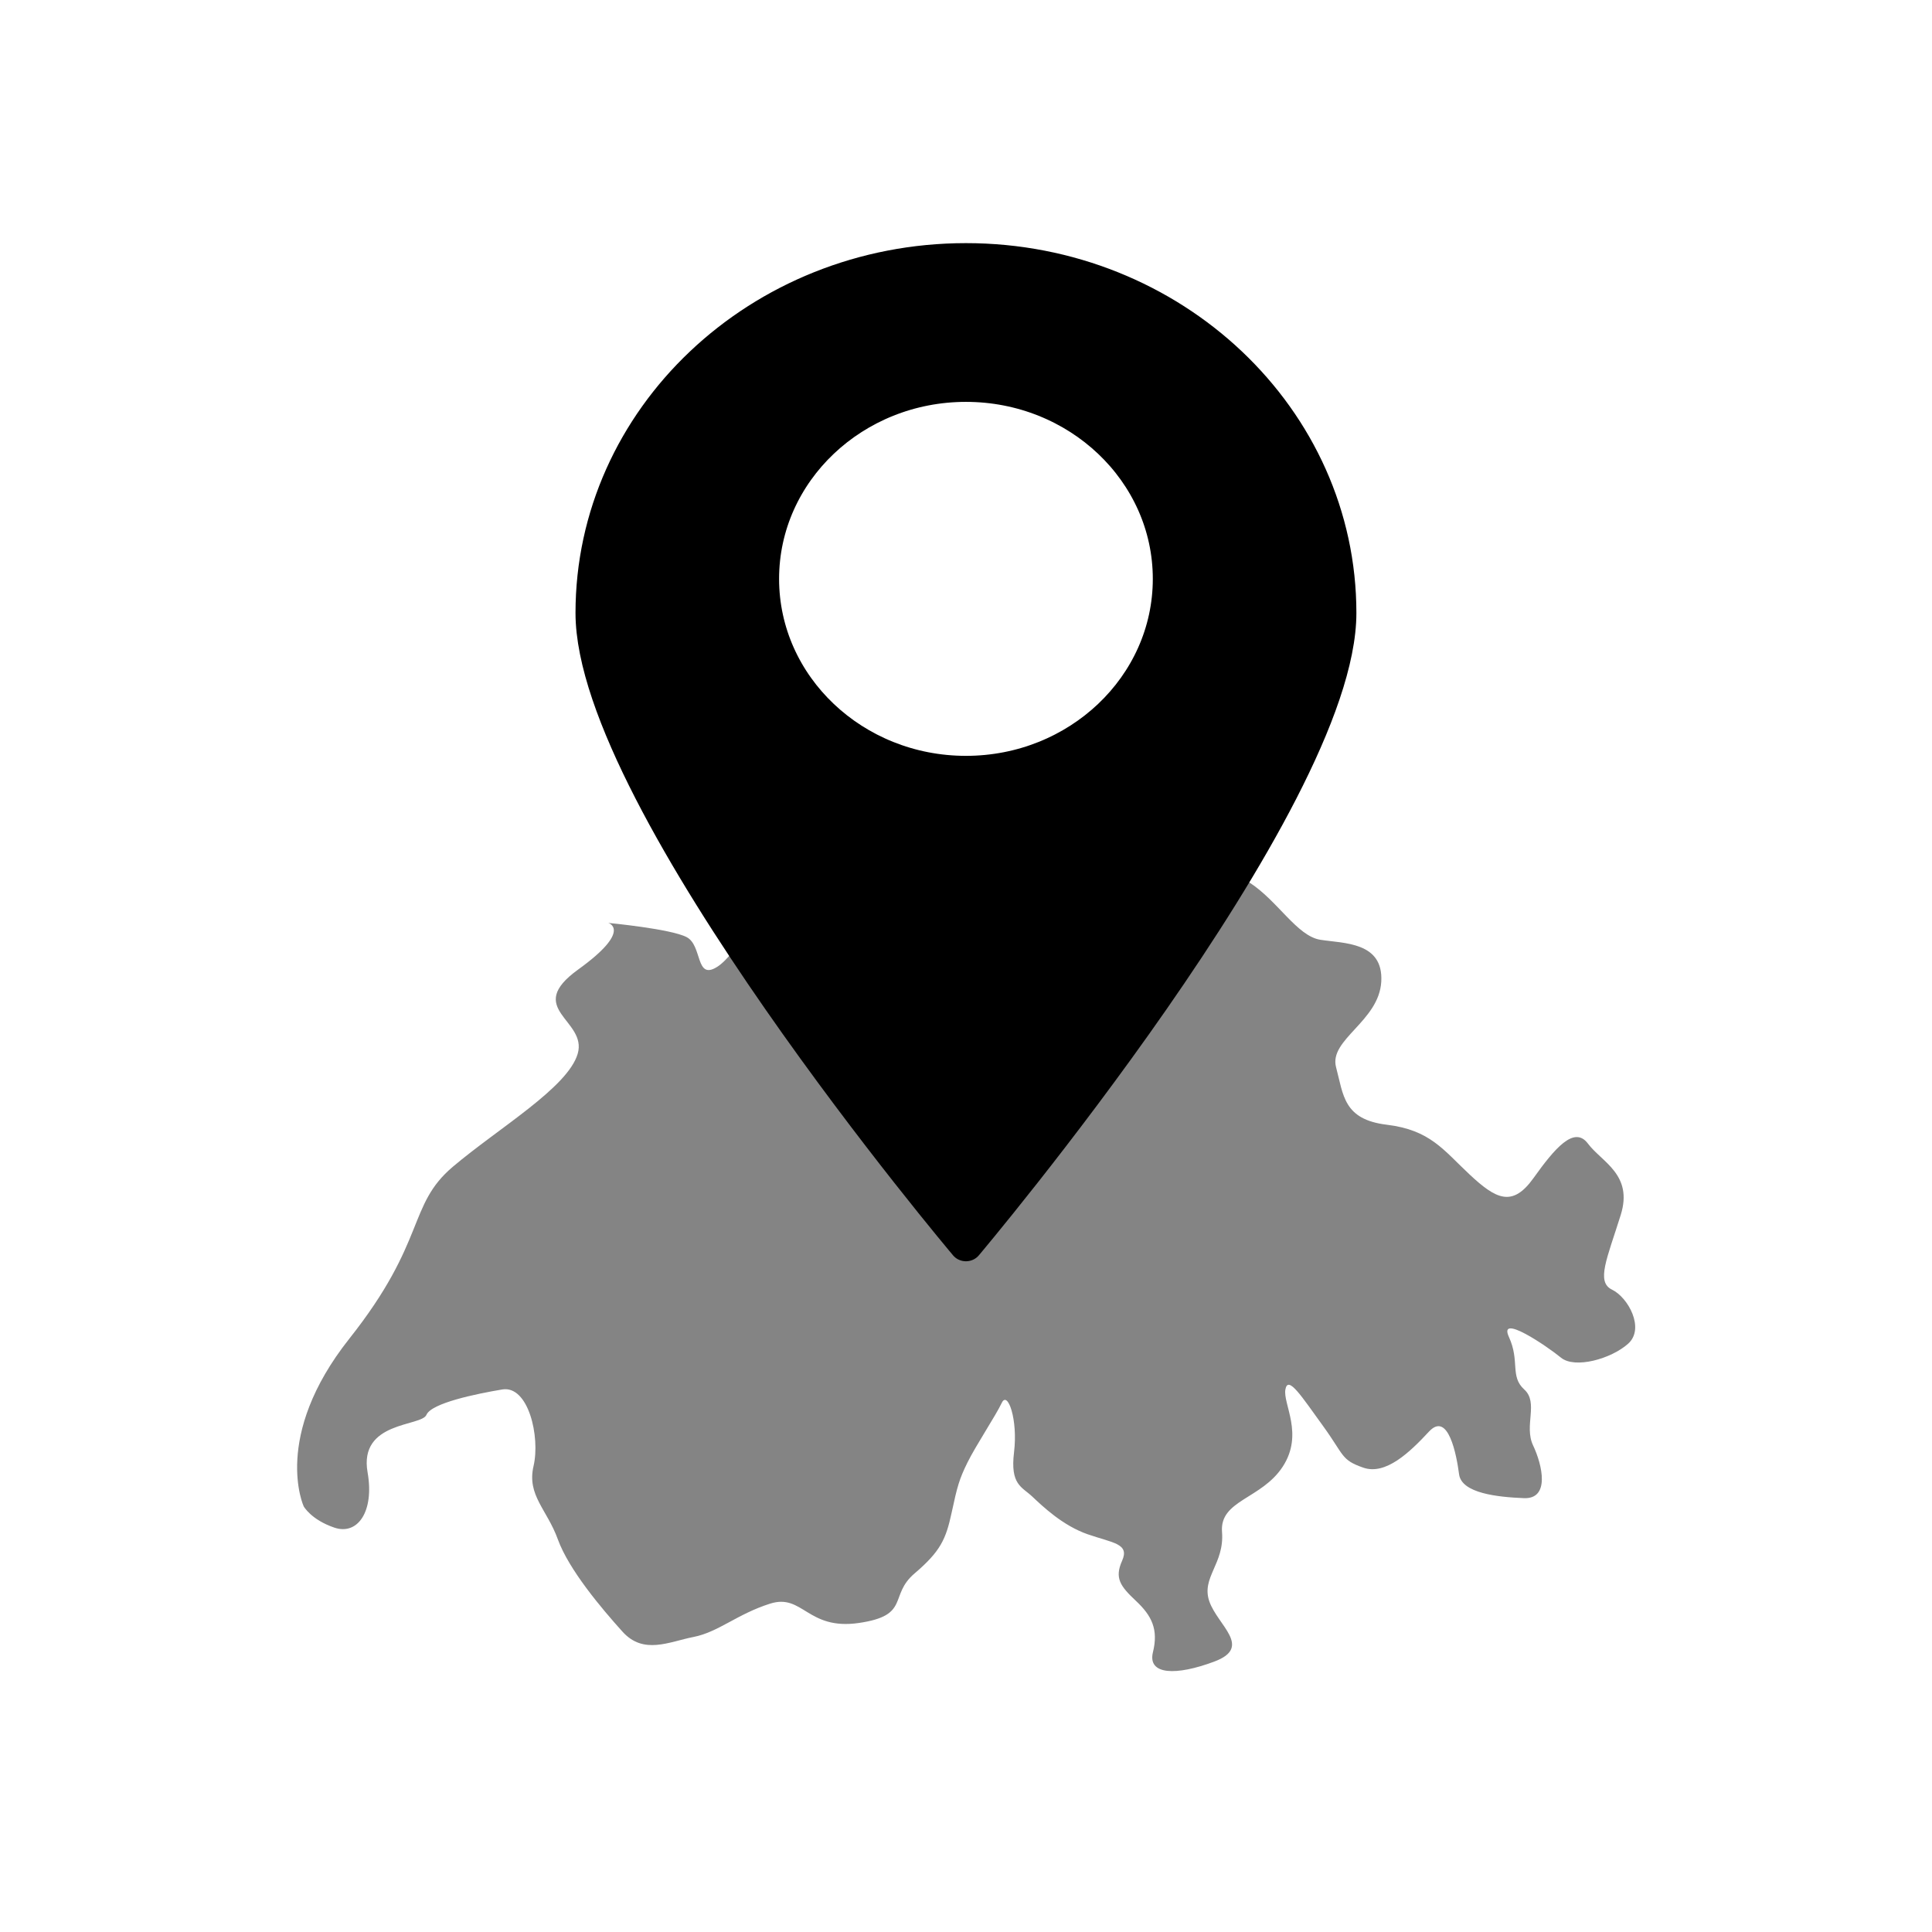<?xml version="1.0" encoding="UTF-8" standalone="no"?>
<!DOCTYPE svg PUBLIC "-//W3C//DTD SVG 1.1//EN" "http://www.w3.org/Graphics/SVG/1.1/DTD/svg11.dtd">
<svg width="100%" height="100%" viewBox="0 0 724 724" version="1.1" xmlns="http://www.w3.org/2000/svg" xmlns:xlink="http://www.w3.org/1999/xlink" xml:space="preserve" xmlns:serif="http://www.serif.com/" style="fill-rule:evenodd;clip-rule:evenodd;stroke-linecap:round;stroke-linejoin:round;stroke-miterlimit:1.5;">
    <g transform="matrix(1,0,0,1,-781.113,0)">
        <g id="mapView" transform="matrix(1.035,0,0,0.885,1767.36,-373.869)">
            <rect x="-952.52" y="422.392" width="698.712" height="817.343" style="fill:none;"/>
            <g id="simpleSwitzerland" transform="matrix(0.745,0,0,0.871,-874.349,548.83)">
                <path d="M42.166,587.227C42.166,587.227 26.547,553.404 64.328,505.719C102.11,458.033 92.431,440.914 114.71,422.065C136.99,403.216 170.551,383.624 175.337,367.154C180.123,350.684 148.94,345.417 175.575,326.222C202.211,307.027 190.184,303.581 190.184,303.581C190.184,303.581 220.527,306.446 228.271,310.482C236.014,314.518 232.453,331.622 243.053,324.978C253.653,318.333 267.299,289.586 279.644,289.96C291.99,290.334 313.99,304.197 321.133,299.452C328.275,294.707 344.373,286.756 352.375,285.598C360.378,284.439 374.868,304.104 381.631,296.748C388.393,289.392 377.653,279.554 384.947,268.893C392.242,258.231 397.371,252.463 416.839,253.157C436.307,253.852 439.534,262.515 449.279,270.506C459.024,278.497 450.297,293.013 465.807,286.969C481.317,280.926 487.982,275.034 501.783,283.931C515.584,292.827 524.883,309.956 536.241,311.772C547.6,313.588 566.927,312.717 565.865,332.086C564.802,351.456 540.303,360.248 543.898,373.746C547.493,387.243 547.44,399.133 568.541,401.688C589.642,404.243 596.045,413.966 608.809,425.895C621.573,437.825 629.55,442.027 639.824,427.655C650.098,413.283 659.612,401.902 666.313,410.877C673.014,419.852 688.378,425.877 682.243,445.54C675.651,466.667 670.136,478.073 677.998,481.862C685.86,485.651 694.093,500.76 685.838,508.149C677.582,515.539 659.941,520.469 653.195,514.926C646.449,509.383 622.492,493.075 627.912,504.906C633.331,516.737 628.277,523.98 635.36,530.408C642.444,536.837 635.102,547.993 639.653,557.606C644.203,567.219 647.93,583.75 635.172,583.227C622.414,582.704 604.874,580.886 603.671,571.596C602.468,562.306 598.417,540.775 589.052,550.871C579.686,560.968 567.993,572.189 557.106,568.4C546.22,564.611 547.971,562.48 537.537,548.103C527.103,533.725 520.548,523.328 519.267,530.378C517.985,537.427 528.32,552.01 517.988,567.894C507.655,583.778 487.243,584.121 488.471,599.671C489.699,615.22 478.217,621.795 482.326,633.482C486.436,645.17 503.411,655.629 484.806,662.642C466.201,669.655 452.166,669.239 454.898,658.119C457.63,647 454.311,640.375 446.634,633.17C438.958,625.966 436.158,622.065 439.914,613.655C443.669,605.245 435.363,605.028 423.2,600.798C411.038,596.567 401.34,587.247 396.236,582.446C391.131,577.645 385.459,576.72 387.393,560.861C389.327,545.002 384.298,530.808 381.431,536.896C378.564,542.984 368.813,557.671 364.777,565.856C360.74,574.041 359.807,577.518 357.052,590.327C354.298,603.136 351.684,609.059 339.029,619.844C326.375,630.629 337.157,640.24 312.017,643.905C286.877,647.57 284.816,629.457 268.84,634.514C252.863,639.571 243.694,648.343 231.7,650.696C219.706,653.049 207.355,659.505 197.107,648.147C186.858,636.788 171.005,617.958 165.695,603.288C160.386,588.618 150.562,581.822 153.873,567.607C157.184,553.393 151.363,528.25 138.638,530.394C125.913,532.539 104.262,536.985 101.811,542.739C99.36,548.493 68.824,545.723 73.216,570.712C76.565,589.775 68.364,601.391 57.067,597.557C45.771,593.723 42.166,587.227 42.166,587.227Z" style="fill:rgb(132,132,132);"/>
            </g>
            <g id="pointer" transform="matrix(1.439,0,0,1.594,-1105.88,190.323)">
                <path d="M349.356,476.535C349.356,476.535 443.461,358.876 443.461,308.451C443.461,256.514 401.294,214.347 349.356,214.347C297.418,214.347 255.251,256.514 255.251,308.451C255.251,358.876 349.356,476.535 349.356,476.535ZM349.356,248.246C377.587,248.246 400.507,271.166 400.507,299.397C400.507,327.628 377.587,350.548 349.356,350.548C321.125,350.548 298.205,327.628 298.205,299.397C298.205,271.166 321.125,248.246 349.356,248.246Z" style="stroke:black;stroke-width:8.27px;"/>
            </g>
        </g>
    </g>
</svg>
